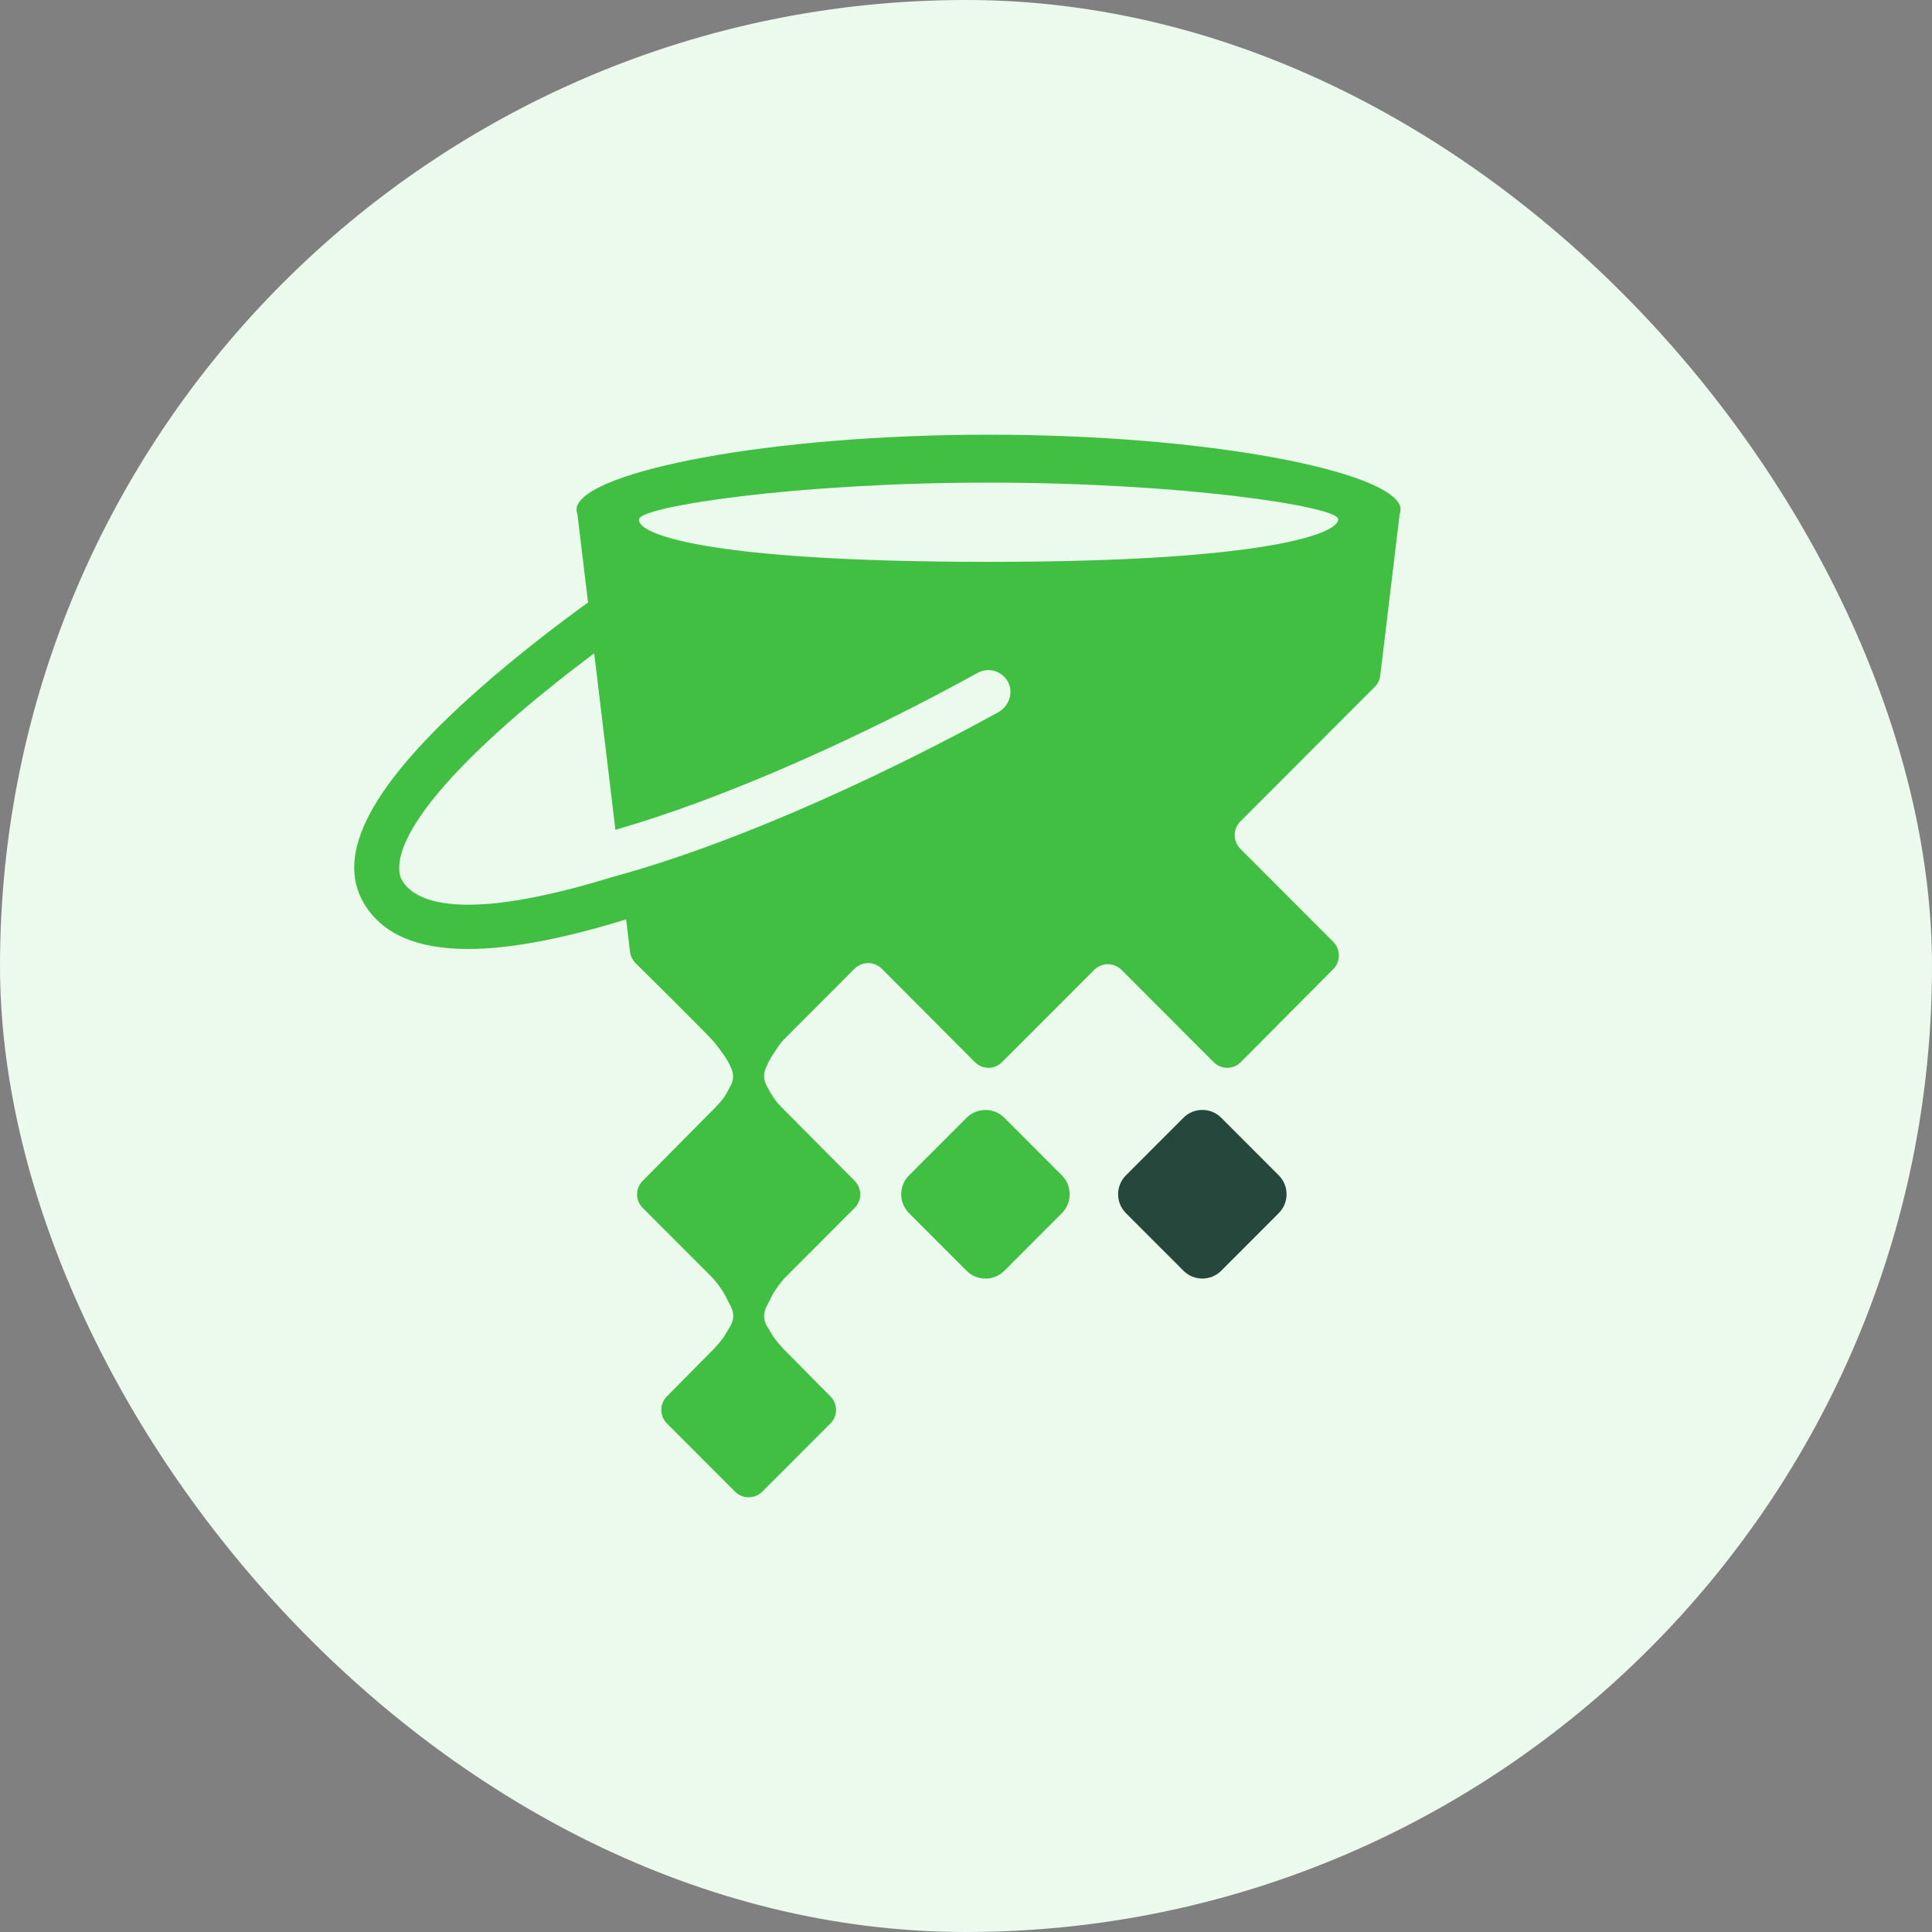 <svg width="120" height="120" viewBox="0 0 120 120" fill="none" xmlns="http://www.w3.org/2000/svg">
<rect x="0" y="0" width="120" height="120" fill="#808080" stroke="none"/>
<rect width="120" height="120" rx="60" fill="#ECF9ED"/>
<path d="M79.425 73.002L75.853 69.425C75.205 68.777 74.154 68.777 73.507 69.425L69.934 73.002C69.286 73.651 69.286 74.703 69.934 75.351L73.507 78.928C74.154 79.576 75.205 79.576 75.853 78.928L79.425 75.351C80.073 74.703 80.073 73.651 79.425 73.002Z" fill="#25473C"/>
<path d="M60.035 69.428L56.462 73.004C55.814 73.653 55.814 74.705 56.462 75.353L60.035 78.93C60.683 79.579 61.733 79.579 62.381 78.93L65.953 75.353C66.601 74.705 66.601 73.653 65.953 73.004L62.381 69.428C61.733 68.779 60.683 68.779 60.035 69.428Z" fill="#40BF42"/>
<path d="M86.999 31.463H86.969C86.325 29.276 75.126 27 61.404 27C47.683 27 36.481 29.276 35.84 31.463H35.809L35.82 31.549C35.815 31.587 35.809 31.623 35.809 31.662C35.809 31.751 35.828 31.839 35.864 31.928L36.523 37.412C36.523 37.412 36.523 37.423 36.517 37.426C34.67 38.763 32.129 40.696 29.684 42.861C23.084 48.699 20.769 53.037 22.611 56.119C23.736 58.001 25.874 58.943 29.07 58.943C31.642 58.943 34.905 58.331 38.873 57.11C38.881 57.107 38.892 57.112 38.892 57.124L39.133 59.12C39.163 59.383 39.282 59.626 39.47 59.815C39.47 59.815 44.039 64.33 44.34 64.706C44.641 65.083 44.733 65.194 44.998 65.581C45.283 65.999 45.385 66.284 45.385 66.284C45.59 66.655 45.582 67.107 45.363 67.469C45.363 67.469 45.128 67.921 44.981 68.139C44.835 68.358 44.575 68.643 44.348 68.87L39.916 73.347C39.454 73.809 39.454 74.559 39.916 75.022L44.285 79.396C44.569 79.717 44.799 80.041 45.012 80.401L45.413 81.192C45.601 81.561 45.584 82.001 45.371 82.355L44.976 83.011C44.794 83.288 44.592 83.501 44.359 83.762L41.42 86.735C40.958 87.197 40.958 87.948 41.42 88.41L45.654 92.648C46.121 93.116 46.881 93.116 47.349 92.648L51.582 88.41C52.044 87.948 52.044 87.197 51.582 86.735L48.643 83.764C48.43 83.532 48.206 83.277 48.026 83.011L47.631 82.355C47.418 82.001 47.401 81.561 47.589 81.192L47.99 80.403C48.214 80.016 48.427 79.731 48.717 79.399L53.087 75.022C53.548 74.559 53.548 73.809 53.087 73.347L48.64 68.87C48.413 68.643 48.253 68.496 48.007 68.114C47.769 67.749 47.628 67.45 47.628 67.45C47.415 67.096 47.401 66.658 47.592 66.293C47.592 66.293 47.774 65.836 47.993 65.52C48.261 65.133 48.419 64.834 48.704 64.549L53.075 60.172C53.545 59.701 54.306 59.704 54.773 60.172L60.558 65.977C61.02 66.439 61.769 66.439 62.231 65.977L67.963 60.241C68.434 59.773 69.191 59.773 69.661 60.241L75.388 65.977C75.85 66.439 76.599 66.439 77.061 65.977L82.81 60.194C83.278 59.726 83.275 58.965 82.81 58.497L77.039 52.719C76.572 52.251 76.572 51.49 77.039 51.022L85.387 42.664C85.578 42.473 85.697 42.227 85.73 41.958L86.936 31.919C86.972 31.831 86.991 31.742 86.991 31.654C86.991 31.615 86.989 31.579 86.98 31.54L86.991 31.454L86.999 31.463ZM61.985 44.248C59.054 45.87 48.059 51.75 38.046 54.471C28.407 57.439 25.716 55.928 24.983 54.698C24.618 54.087 24.01 51.578 31.498 44.948C33.34 43.317 35.27 41.803 36.885 40.593C36.893 40.585 36.907 40.593 36.91 40.604L38.223 51.523C38.223 51.523 38.234 51.54 38.243 51.537C39.924 51.05 41.721 50.454 43.621 49.746C51.201 46.922 58.1 43.245 60.716 41.795C61.418 41.404 62.314 41.692 62.649 42.443C62.947 43.11 62.629 43.896 61.991 44.248H61.985ZM61.404 34.898C43.571 34.898 39.418 33.104 39.7 32.218C39.943 31.452 49.417 29.976 61.404 29.976C73.392 29.976 82.91 31.438 83.109 32.218C83.313 33.019 79.237 34.898 61.404 34.898Z" fill="#40BF42"/>
</svg>
